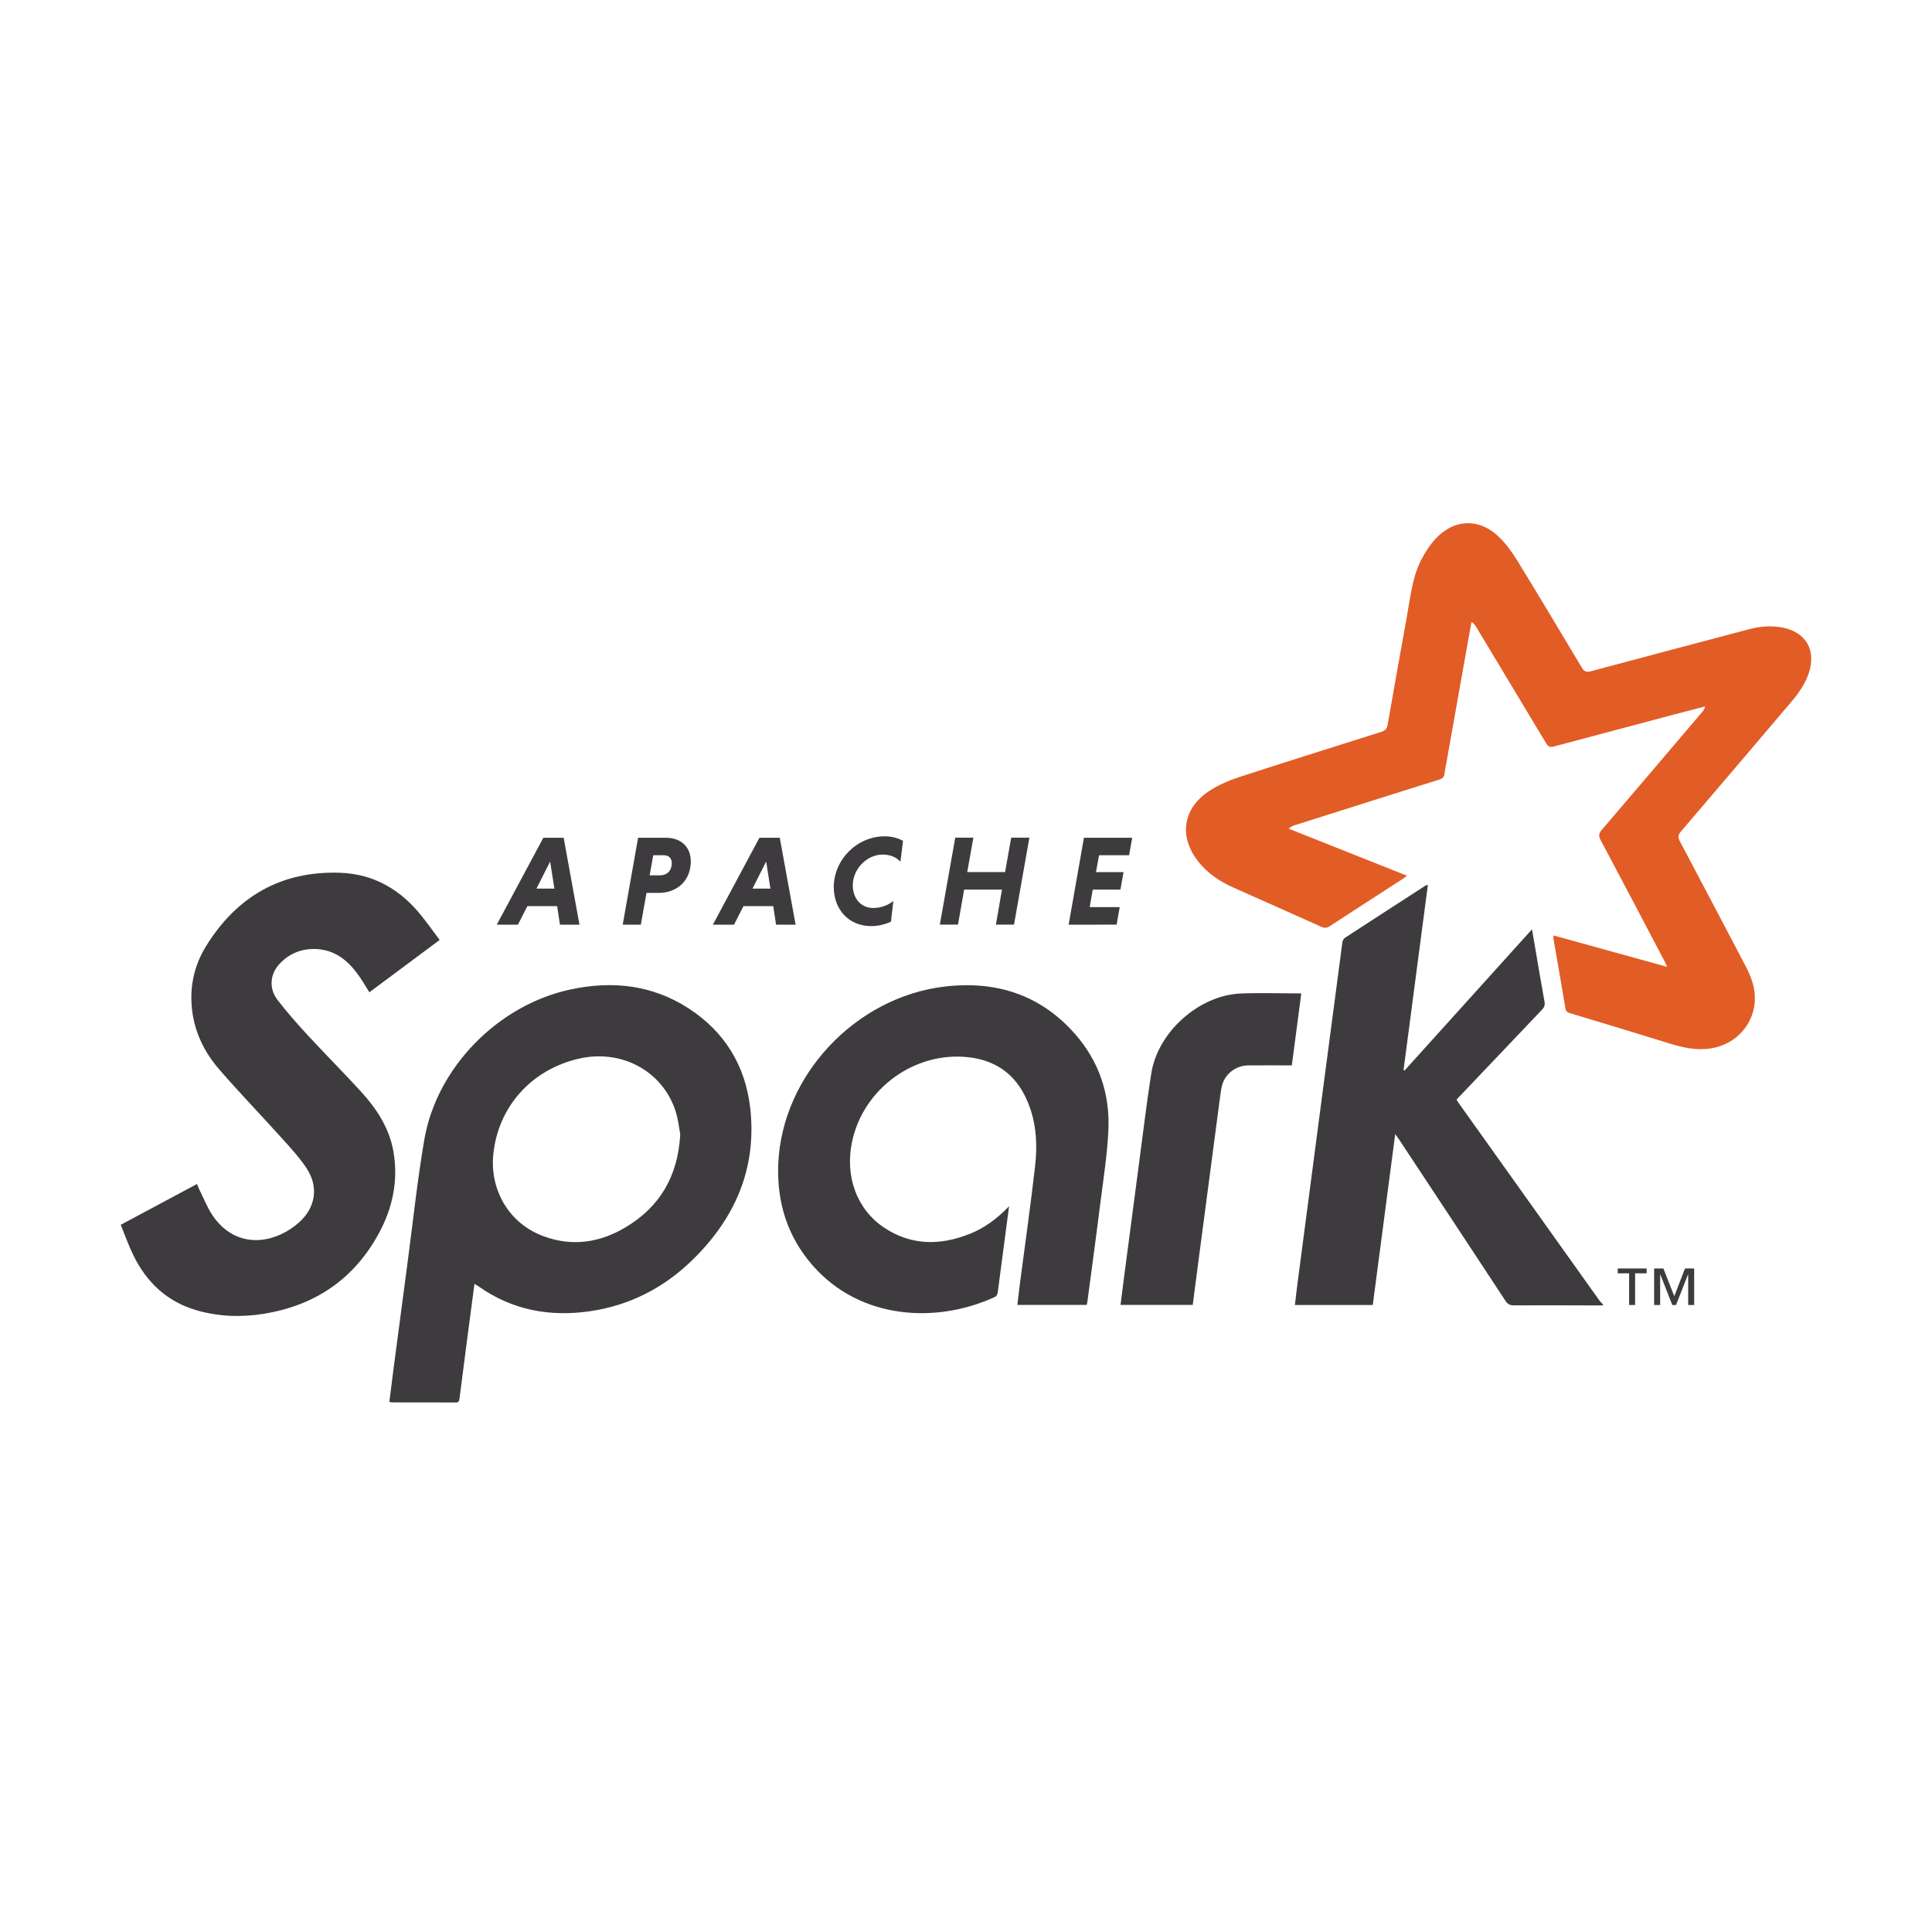 <svg width="48" height="48" viewBox="0 0 48 48" fill="none" xmlns="http://www.w3.org/2000/svg">
<path fill-rule="evenodd" clip-rule="evenodd" d="M41.422 24.022C41.384 23.946 41.369 23.906 41.349 23.869C40.822 22.867 40.297 21.868 39.766 20.869C39.713 20.768 39.72 20.709 39.792 20.623C40.629 19.646 41.461 18.664 42.296 17.683C42.324 17.647 42.351 17.612 42.362 17.551L41.63 17.742C40.618 18.01 39.608 18.278 38.598 18.548C38.503 18.572 38.461 18.546 38.413 18.466C37.838 17.507 37.262 16.549 36.685 15.592C36.654 15.541 36.623 15.493 36.56 15.451C36.514 15.706 36.465 15.963 36.421 16.218L35.94 18.925C35.923 19.022 35.899 19.121 35.89 19.218C35.881 19.31 35.835 19.345 35.749 19.371C34.557 19.745 33.367 20.122 32.176 20.5C32.124 20.518 32.073 20.537 32.016 20.588C32.991 20.974 33.964 21.363 34.954 21.756C34.919 21.785 34.895 21.807 34.869 21.824C34.261 22.217 33.65 22.61 33.042 23.008C32.969 23.056 32.912 23.063 32.829 23.026C32.102 22.698 31.37 22.378 30.641 22.05C30.314 21.905 30.02 21.71 29.792 21.431C29.273 20.797 29.377 20.076 30.066 19.637C30.292 19.492 30.549 19.384 30.804 19.301C31.972 18.921 33.143 18.554 34.313 18.185C34.412 18.155 34.456 18.111 34.476 18.005C34.632 17.103 34.794 16.2 34.957 15.298C35.044 14.815 35.091 14.32 35.325 13.879C35.416 13.71 35.523 13.543 35.653 13.4C36.118 12.884 36.766 12.864 37.258 13.356C37.425 13.523 37.568 13.719 37.691 13.919C38.233 14.801 38.764 15.691 39.296 16.58C39.357 16.686 39.414 16.707 39.531 16.675C40.837 16.325 42.144 15.981 43.451 15.634C43.721 15.563 43.993 15.537 44.27 15.588C44.872 15.7 45.135 16.159 44.933 16.741C44.841 17.006 44.681 17.23 44.501 17.441C43.589 18.515 42.678 19.589 41.762 20.658C41.687 20.746 41.685 20.81 41.738 20.906C42.285 21.936 42.825 22.966 43.367 23.998C43.497 24.244 43.596 24.501 43.6 24.785C43.607 25.428 43.135 25.955 42.495 26.049C42.138 26.102 41.804 26.025 41.468 25.922C40.649 25.669 39.83 25.419 39.008 25.173C38.931 25.151 38.903 25.12 38.89 25.039C38.795 24.462 38.692 23.886 38.593 23.309C38.591 23.293 38.595 23.276 38.598 23.241C39.531 23.5 40.458 23.755 41.422 24.022Z" fill="#E25C26"/>
<path fill-rule="evenodd" clip-rule="evenodd" d="M39.825 32.433C39.087 32.431 38.347 32.429 37.609 32.431C37.513 32.431 37.458 32.402 37.403 32.319C36.529 30.988 35.65 29.657 34.772 28.329C34.743 28.287 34.715 28.245 34.664 28.175C34.475 29.611 34.291 31.015 34.106 32.422H32.172C32.194 32.233 32.214 32.051 32.238 31.871C32.427 30.428 32.615 28.988 32.806 27.545C32.987 26.168 33.169 24.789 33.351 23.412C33.355 23.37 33.384 23.32 33.417 23.298C34.082 22.863 34.75 22.435 35.417 22.002C35.426 21.995 35.442 21.995 35.475 21.985C35.273 23.524 35.073 25.052 34.871 26.581C34.88 26.585 34.886 26.592 34.895 26.598C35.942 25.437 36.99 24.275 38.062 23.089L38.145 23.572C38.22 24.009 38.292 24.448 38.373 24.886C38.389 24.973 38.367 25.028 38.307 25.09C37.631 25.799 36.955 26.511 36.281 27.22C36.252 27.251 36.224 27.284 36.188 27.319C36.21 27.354 36.228 27.387 36.25 27.418L39.746 32.323C39.768 32.352 39.796 32.376 39.823 32.402C39.825 32.416 39.825 32.424 39.825 32.433ZM16.901 28.182C16.872 28.03 16.85 27.811 16.784 27.604C16.459 26.605 15.436 26.056 14.373 26.304C13.209 26.574 12.377 27.49 12.256 28.678C12.166 29.556 12.64 30.404 13.521 30.72C14.23 30.977 14.911 30.87 15.546 30.49C16.385 29.987 16.841 29.238 16.901 28.182ZM11.788 31.897C11.731 32.328 11.676 32.732 11.624 33.138C11.553 33.676 11.483 34.216 11.415 34.754C11.406 34.818 11.389 34.844 11.321 34.844C10.789 34.842 10.258 34.842 9.726 34.842C9.715 34.842 9.702 34.836 9.674 34.827C9.707 34.572 9.737 34.317 9.77 34.063C9.887 33.169 10.005 32.275 10.124 31.381C10.26 30.36 10.368 29.332 10.541 28.318C10.849 26.519 12.375 24.971 14.165 24.585C15.201 24.361 16.196 24.464 17.101 25.048C18.003 25.63 18.521 26.475 18.64 27.538C18.807 29.04 18.253 30.288 17.186 31.32C16.486 31.998 15.647 32.429 14.678 32.574C13.681 32.723 12.744 32.558 11.905 31.97C11.874 31.948 11.841 31.93 11.788 31.897ZM10.923 23.353C10.328 23.796 9.753 24.224 9.177 24.653C9.085 24.506 9.002 24.361 8.903 24.224C8.653 23.875 8.341 23.614 7.891 23.581C7.515 23.555 7.192 23.678 6.937 23.956C6.709 24.205 6.678 24.556 6.891 24.837C7.126 25.145 7.385 25.437 7.647 25.722C8.084 26.194 8.538 26.649 8.973 27.125C9.368 27.558 9.682 28.043 9.779 28.634C9.895 29.337 9.755 30.007 9.421 30.626C8.806 31.77 7.836 32.433 6.558 32.64C5.993 32.732 5.429 32.712 4.878 32.552C4.146 32.337 3.637 31.856 3.31 31.179C3.193 30.94 3.105 30.687 3 30.43C3.641 30.088 4.263 29.754 4.895 29.416C4.917 29.468 4.932 29.512 4.952 29.554C5.06 29.769 5.148 29.998 5.282 30.198C5.677 30.786 6.316 30.964 6.964 30.674C7.131 30.599 7.291 30.494 7.427 30.373C7.844 30.002 7.923 29.486 7.614 29.021C7.436 28.753 7.214 28.513 6.997 28.272C6.481 27.699 5.943 27.143 5.438 26.559C5.091 26.155 4.853 25.685 4.779 25.145C4.698 24.556 4.814 24 5.121 23.504C5.883 22.272 6.99 21.631 8.455 21.684C9.289 21.714 9.955 22.105 10.471 22.753C10.625 22.944 10.767 23.144 10.923 23.353ZM25.07 29.969C24.973 30.712 24.881 31.416 24.787 32.121C24.782 32.157 24.754 32.205 24.723 32.22C23.282 32.888 21.383 32.795 20.199 31.449C19.562 30.727 19.297 29.87 19.336 28.917C19.428 26.71 21.258 24.782 23.447 24.514C24.725 24.356 25.847 24.703 26.715 25.696C27.305 26.372 27.578 27.18 27.538 28.072C27.512 28.66 27.42 29.247 27.345 29.833C27.242 30.663 27.128 31.493 27.018 32.323C27.013 32.352 27.009 32.383 27 32.42H25.276C25.298 32.229 25.32 32.042 25.344 31.856C25.47 30.896 25.606 29.941 25.716 28.979C25.784 28.381 25.742 27.786 25.467 27.233C25.177 26.645 24.688 26.333 24.047 26.265C22.718 26.124 21.455 27.046 21.172 28.353C20.985 29.216 21.28 30.042 21.967 30.501C22.637 30.947 23.355 30.947 24.084 30.659C24.455 30.514 24.769 30.281 25.07 29.969ZM32.33 24.681C32.251 25.279 32.174 25.867 32.095 26.469C31.73 26.469 31.372 26.467 31.015 26.469C30.725 26.471 30.461 26.658 30.373 26.928C30.338 27.033 30.327 27.147 30.312 27.257C30.13 28.63 29.95 30.002 29.769 31.377C29.723 31.724 29.679 32.069 29.633 32.42H27.839C27.872 32.157 27.905 31.899 27.938 31.645C28.054 30.755 28.171 29.866 28.289 28.977C28.392 28.208 28.483 27.435 28.603 26.669C28.764 25.641 29.787 24.727 30.826 24.683C31.322 24.664 31.818 24.681 32.33 24.681Z" fill="#3D3B3E"/>
<path d="M41.942 32.422V31.664H41.938L41.641 32.422H41.547L41.25 31.664H41.246V32.422H41.096V31.515H41.327L41.597 32.204L41.863 31.515H42.091V32.422H41.942ZM40.624 31.635V32.422H40.475V31.635H40.192V31.515H40.91V31.635H40.624ZM13.328 22.078H13.774L13.668 21.404L13.328 22.078ZM13.842 22.513H13.102L12.867 22.974H12.342L13.499 20.814H14.004L14.397 22.974H13.912L13.842 22.513ZM16.492 21.248H16.229L16.141 21.747H16.404C16.562 21.747 16.69 21.641 16.69 21.446C16.69 21.314 16.609 21.248 16.492 21.248ZM15.853 20.814H16.545C16.907 20.814 17.162 21.029 17.162 21.402C17.162 21.87 16.833 22.184 16.36 22.184H16.062L15.921 22.974H15.471L15.853 20.814ZM18.695 22.078H19.141L19.035 21.404L18.695 22.078ZM19.211 22.513H18.471L18.236 22.974H17.711L18.868 20.814H19.373L19.767 22.974H19.281L19.211 22.513ZM22.136 22.898C21.985 22.968 21.815 23.009 21.646 23.009C21.075 23.009 20.715 22.581 20.715 22.043C20.715 21.356 21.293 20.778 21.98 20.778C22.151 20.778 22.307 20.82 22.435 20.89L22.371 21.409C22.277 21.303 22.123 21.231 21.932 21.231C21.539 21.231 21.187 21.587 21.187 21.999C21.187 22.313 21.385 22.559 21.697 22.559C21.888 22.559 22.072 22.487 22.195 22.384L22.136 22.898ZM24.894 22.102H23.954L23.801 22.972H23.35L23.733 20.811H24.183L24.031 21.666H24.971L25.123 20.811H25.575L25.193 22.972H24.743L24.894 22.102ZM26.55 22.974L26.93 20.814H28.129L28.052 21.248H27.305L27.229 21.668H27.914L27.837 22.102H27.149L27.073 22.537H27.819L27.742 22.972L26.55 22.974Z" fill="#3D3B3E"/>
</svg>
